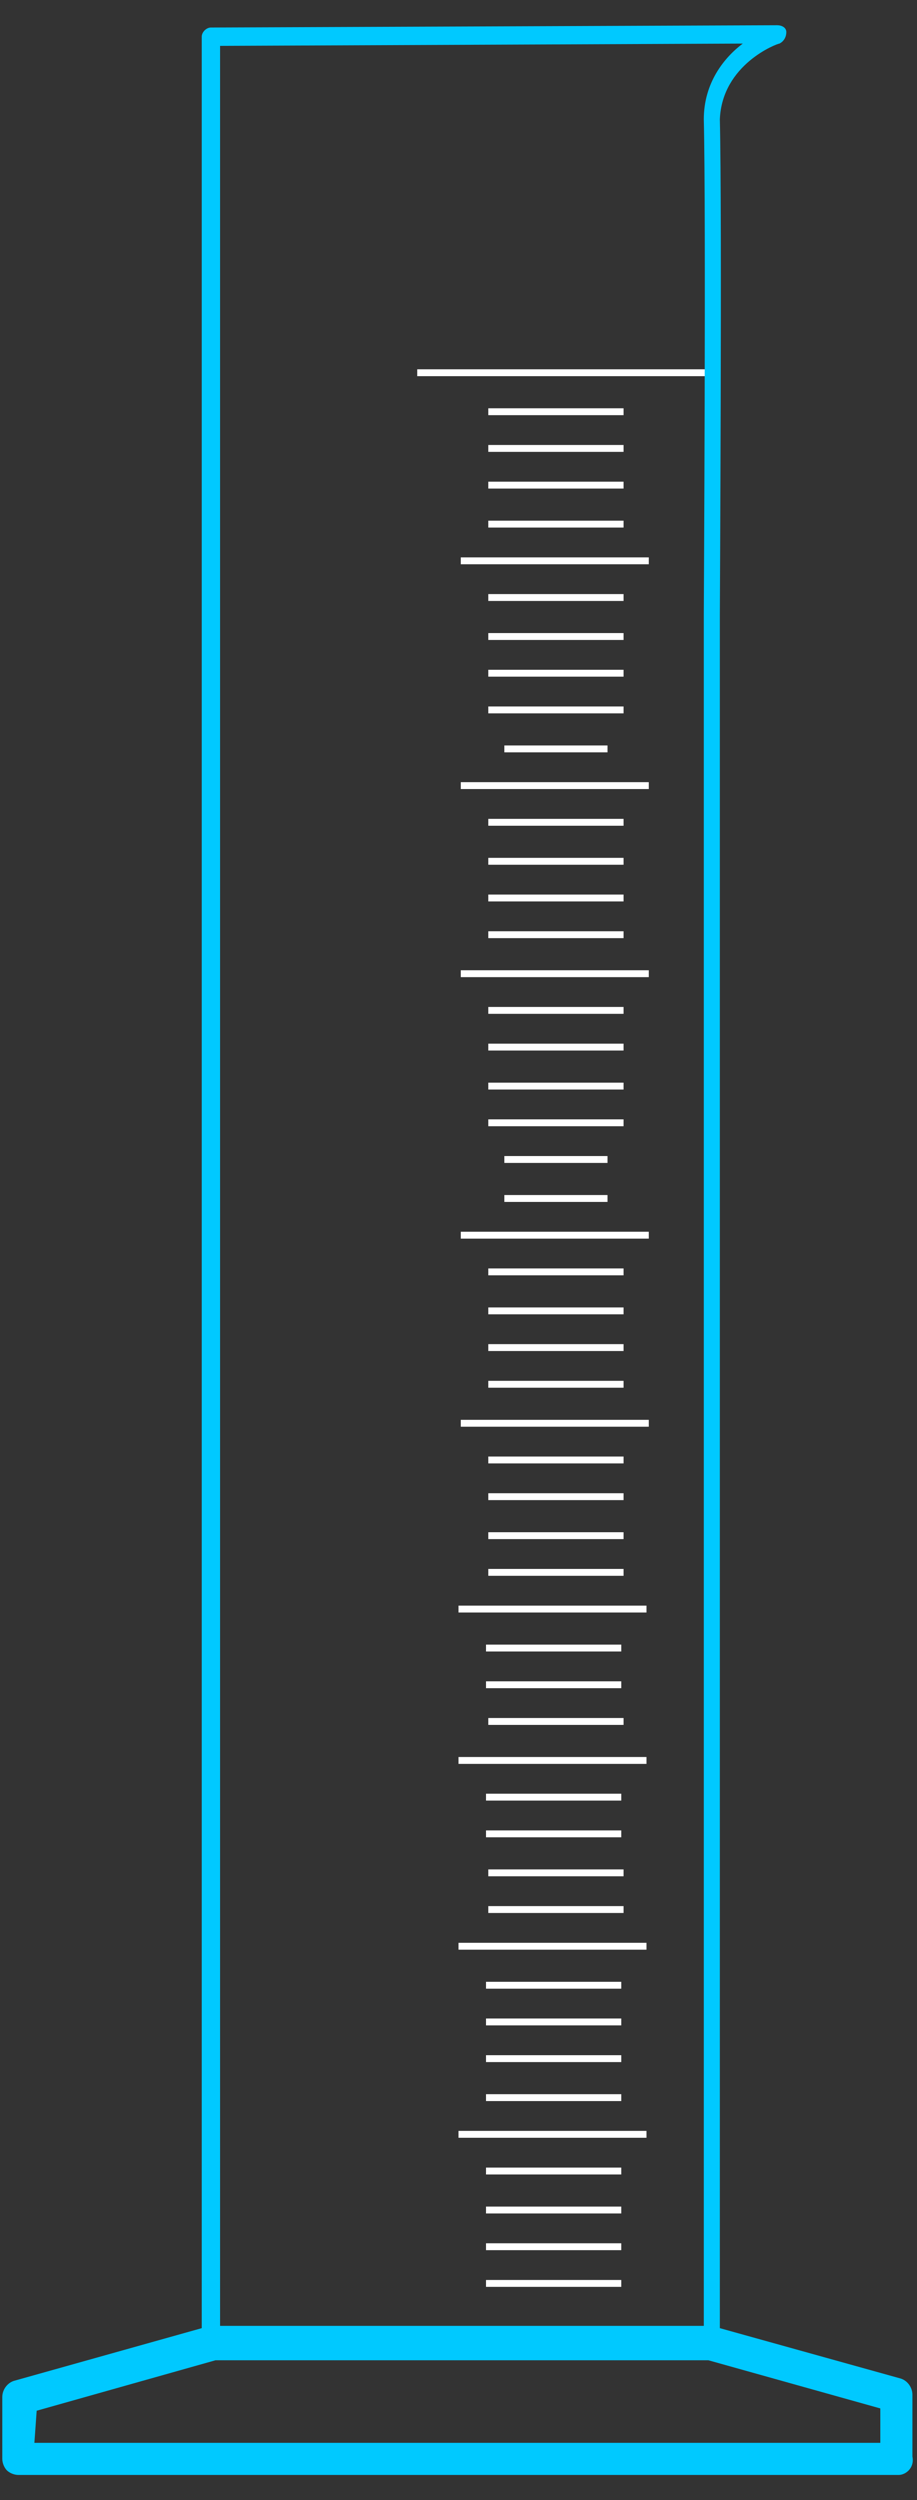 ﻿<?xml version="1.0" encoding="utf-8"?>
<!-- Generator: Adobe Illustrator 19.0.0, SVG Export Plug-In . SVG Version: 6.00 Build 0)  -->
<svg version="1.1" id="图层_1" xmlns="http://www.w3.org/2000/svg" xmlns:xlink="http://www.w3.org/1999/xlink" x="0px" y="0px"
	 viewBox="-459 226 40 109" style="enable-background:new -459 226 40 109;" xml:space="preserve">
<rect x="-459" y="226" width="40" height="109" fill="#333333" stroke="none"/>
<style type="text/css">
	.stlt0{fill:#FFFFFF;}
	.stlt1{fill:#00C9FF;}
</style>
<g>
	<rect id="XMLID_71_" x="-437.8" y="304.2" class="stlt0" width="5.9" height="0.3"/>
	<rect id="XMLID_70_" x="-439" y="302.6" class="stlt0" width="8.2" height="0.3"/>
	<rect id="XMLID_69_" x="-437.7" y="300.9" class="stlt0" width="5.9" height="0.3"/>
	<rect id="XMLID_68_" x="-437.8" y="299.3" class="stlt0" width="5.9" height="0.3"/>
	<rect id="XMLID_67_" x="-437.8" y="297.7" class="stlt0" width="5.9" height="0.3"/>
	<rect id="XMLID_66_" x="-439" y="296" class="stlt0" width="8.2" height="0.3"/>
	<rect id="XMLID_65_" x="-437.7" y="294.4" class="stlt0" width="5.9" height="0.3"/>
	<rect id="XMLID_64_" x="-437.7" y="292.8" class="stlt0" width="5.9" height="0.3"/>
	<rect id="XMLID_63_" x="-437.7" y="291.1" class="stlt0" width="5.9" height="0.3"/>
	<rect id="XMLID_62_" x="-437.7" y="289.5" class="stlt0" width="5.9" height="0.3"/>
	<rect id="XMLID_61_" x="-438.9" y="287.9" class="stlt0" width="8.2" height="0.3"/>
	<rect id="XMLID_60_" x="-437.7" y="286.2" class="stlt0" width="5.9" height="0.3"/>
	<rect id="XMLID_59_" x="-437.7" y="284.6" class="stlt0" width="5.9" height="0.3"/>
	<rect id="XMLID_58_" x="-437.7" y="283" class="stlt0" width="5.9" height="0.3"/>
	<rect id="XMLID_57_" x="-437.7" y="281.3" class="stlt0" width="5.9" height="0.3"/>
	<rect id="XMLID_56_" x="-438.9" y="279.7" class="stlt0" width="8.2" height="0.3"/>
	<rect id="XMLID_55_" x="-437" y="276.4" class="stlt0" width="4.5" height="0.3"/>
	<rect id="XMLID_54_" x="-437" y="278.1" class="stlt0" width="4.5" height="0.3"/>
	<rect id="XMLID_53_" x="-437.7" y="274.8" class="stlt0" width="5.9" height="0.3"/>
	<rect id="XMLID_52_" x="-437.7" y="273.2" class="stlt0" width="5.9" height="0.3"/>
	<rect id="XMLID_51_" x="-437.7" y="271.5" class="stlt0" width="5.9" height="0.3"/>
	<rect id="XMLID_50_" x="-437.7" y="269.9" class="stlt0" width="5.9" height="0.3"/>
	<rect id="XMLID_49_" x="-438.9" y="268.3" class="stlt0" width="8.2" height="0.3"/>
	<rect id="XMLID_48_" x="-437.7" y="266.6" class="stlt0" width="5.9" height="0.3"/>
	<rect id="XMLID_47_" x="-437.7" y="265" class="stlt0" width="5.9" height="0.3"/>
	<rect id="XMLID_46_" x="-437.7" y="263.4" class="stlt0" width="5.9" height="0.3"/>
	<rect id="XMLID_45_" x="-437.7" y="261.7" class="stlt0" width="5.9" height="0.3"/>
	<rect id="XMLID_44_" x="-438.9" y="260.1" class="stlt0" width="8.2" height="0.3"/>
	<rect id="XMLID_43_" x="-437" y="258.5" class="stlt0" width="4.5" height="0.3"/>
	<rect id="XMLID_42_" x="-437.7" y="256.8" class="stlt0" width="5.9" height="0.3"/>
	<rect id="XMLID_41_" x="-437.7" y="255.2" class="stlt0" width="5.9" height="0.3"/>
	<rect id="XMLID_40_" x="-437.7" y="253.6" class="stlt0" width="5.9" height="0.3"/>
	<rect id="XMLID_39_" x="-437.7" y="251.9" class="stlt0" width="5.9" height="0.3"/>
	<rect id="XMLID_38_" x="-438.9" y="250.3" class="stlt0" width="8.2" height="0.3"/>
	<rect id="XMLID_37_" x="-437.7" y="248.7" class="stlt0" width="5.9" height="0.3"/>
	<rect id="XMLID_36_" x="-437.7" y="247" class="stlt0" width="5.9" height="0.3"/>
	<rect id="XMLID_35_" x="-437.7" y="245.4" class="stlt0" width="5.9" height="0.3"/>
	<rect id="XMLID_34_" x="-437.7" y="243.8" class="stlt0" width="5.9" height="0.3"/>
	<rect id="XMLID_33_" x="-440.8" y="242.1" class="stlt0" width="12.8" height="0.3"/>
	<rect id="XMLID_32_" x="-437.8" y="317.3" class="stlt0" width="5.9" height="0.3"/>
	<rect id="XMLID_31_" x="-437.8" y="315.6" class="stlt0" width="5.9" height="0.3"/>
	<rect id="XMLID_30_" x="-437.8" y="314" class="stlt0" width="5.9" height="0.3"/>
	<rect id="XMLID_29_" x="-437.8" y="312.4" class="stlt0" width="5.9" height="0.3"/>
	<rect id="XMLID_28_" x="-439" y="310.7" class="stlt0" width="8.2" height="0.3"/>
	<rect id="XMLID_27_" x="-437.7" y="309.1" class="stlt0" width="5.9" height="0.3"/>
	<rect id="XMLID_26_" x="-437.7" y="307.5" class="stlt0" width="5.9" height="0.3"/>
	<rect id="XMLID_25_" x="-437.8" y="305.8" class="stlt0" width="5.9" height="0.3"/>
	<rect id="XMLID_24_" x="-437.8" y="325.4" class="stlt0" width="5.9" height="0.3"/>
	<rect id="XMLID_23_" x="-437.8" y="323.8" class="stlt0" width="5.9" height="0.3"/>
	<rect id="XMLID_22_" x="-437.8" y="322.2" class="stlt0" width="5.9" height="0.3"/>
	<rect id="XMLID_21_" x="-437.8" y="320.5" class="stlt0" width="5.9" height="0.3"/>
	<rect id="XMLID_20_" x="-439" y="318.9" class="stlt0" width="8.2" height="0.3"/>
	<path class="stlt1" d="M-419.7,329.7l-7.9-2.2v-74.7c0-0.2,0.1-17.5,0-21.6c0.1-2.4,2.5-3.3,2.6-3.3c0.2-0.1,0.3-0.3,0.3-0.5
		c0-0.2-0.2-0.3-0.4-0.3l-24.7,0.1c-0.2,0-0.4,0.2-0.4,0.4v99.9l-8.2,2.3c-0.3,0.1-0.5,0.4-0.5,0.7v2.7c0,0.2,0.1,0.4,0.2,0.5
		s0.3,0.2,0.5,0.2h38.4c0.3,0,0.7-0.3,0.6-0.8v-2.7C-419.2,330.1-419.4,329.8-419.7,329.7z M-426.6,227.9c-0.8,0.6-1.7,1.7-1.7,3.3
		c0.1,4.1,0,21.4,0,21.6v74.6h-21.1V228L-426.6,227.9z M-420.6,332.5h-36.9l0.1-1.4l7.8-2.2h21.5l7.5,2.1V332.5z"/>
</g>
</svg>
